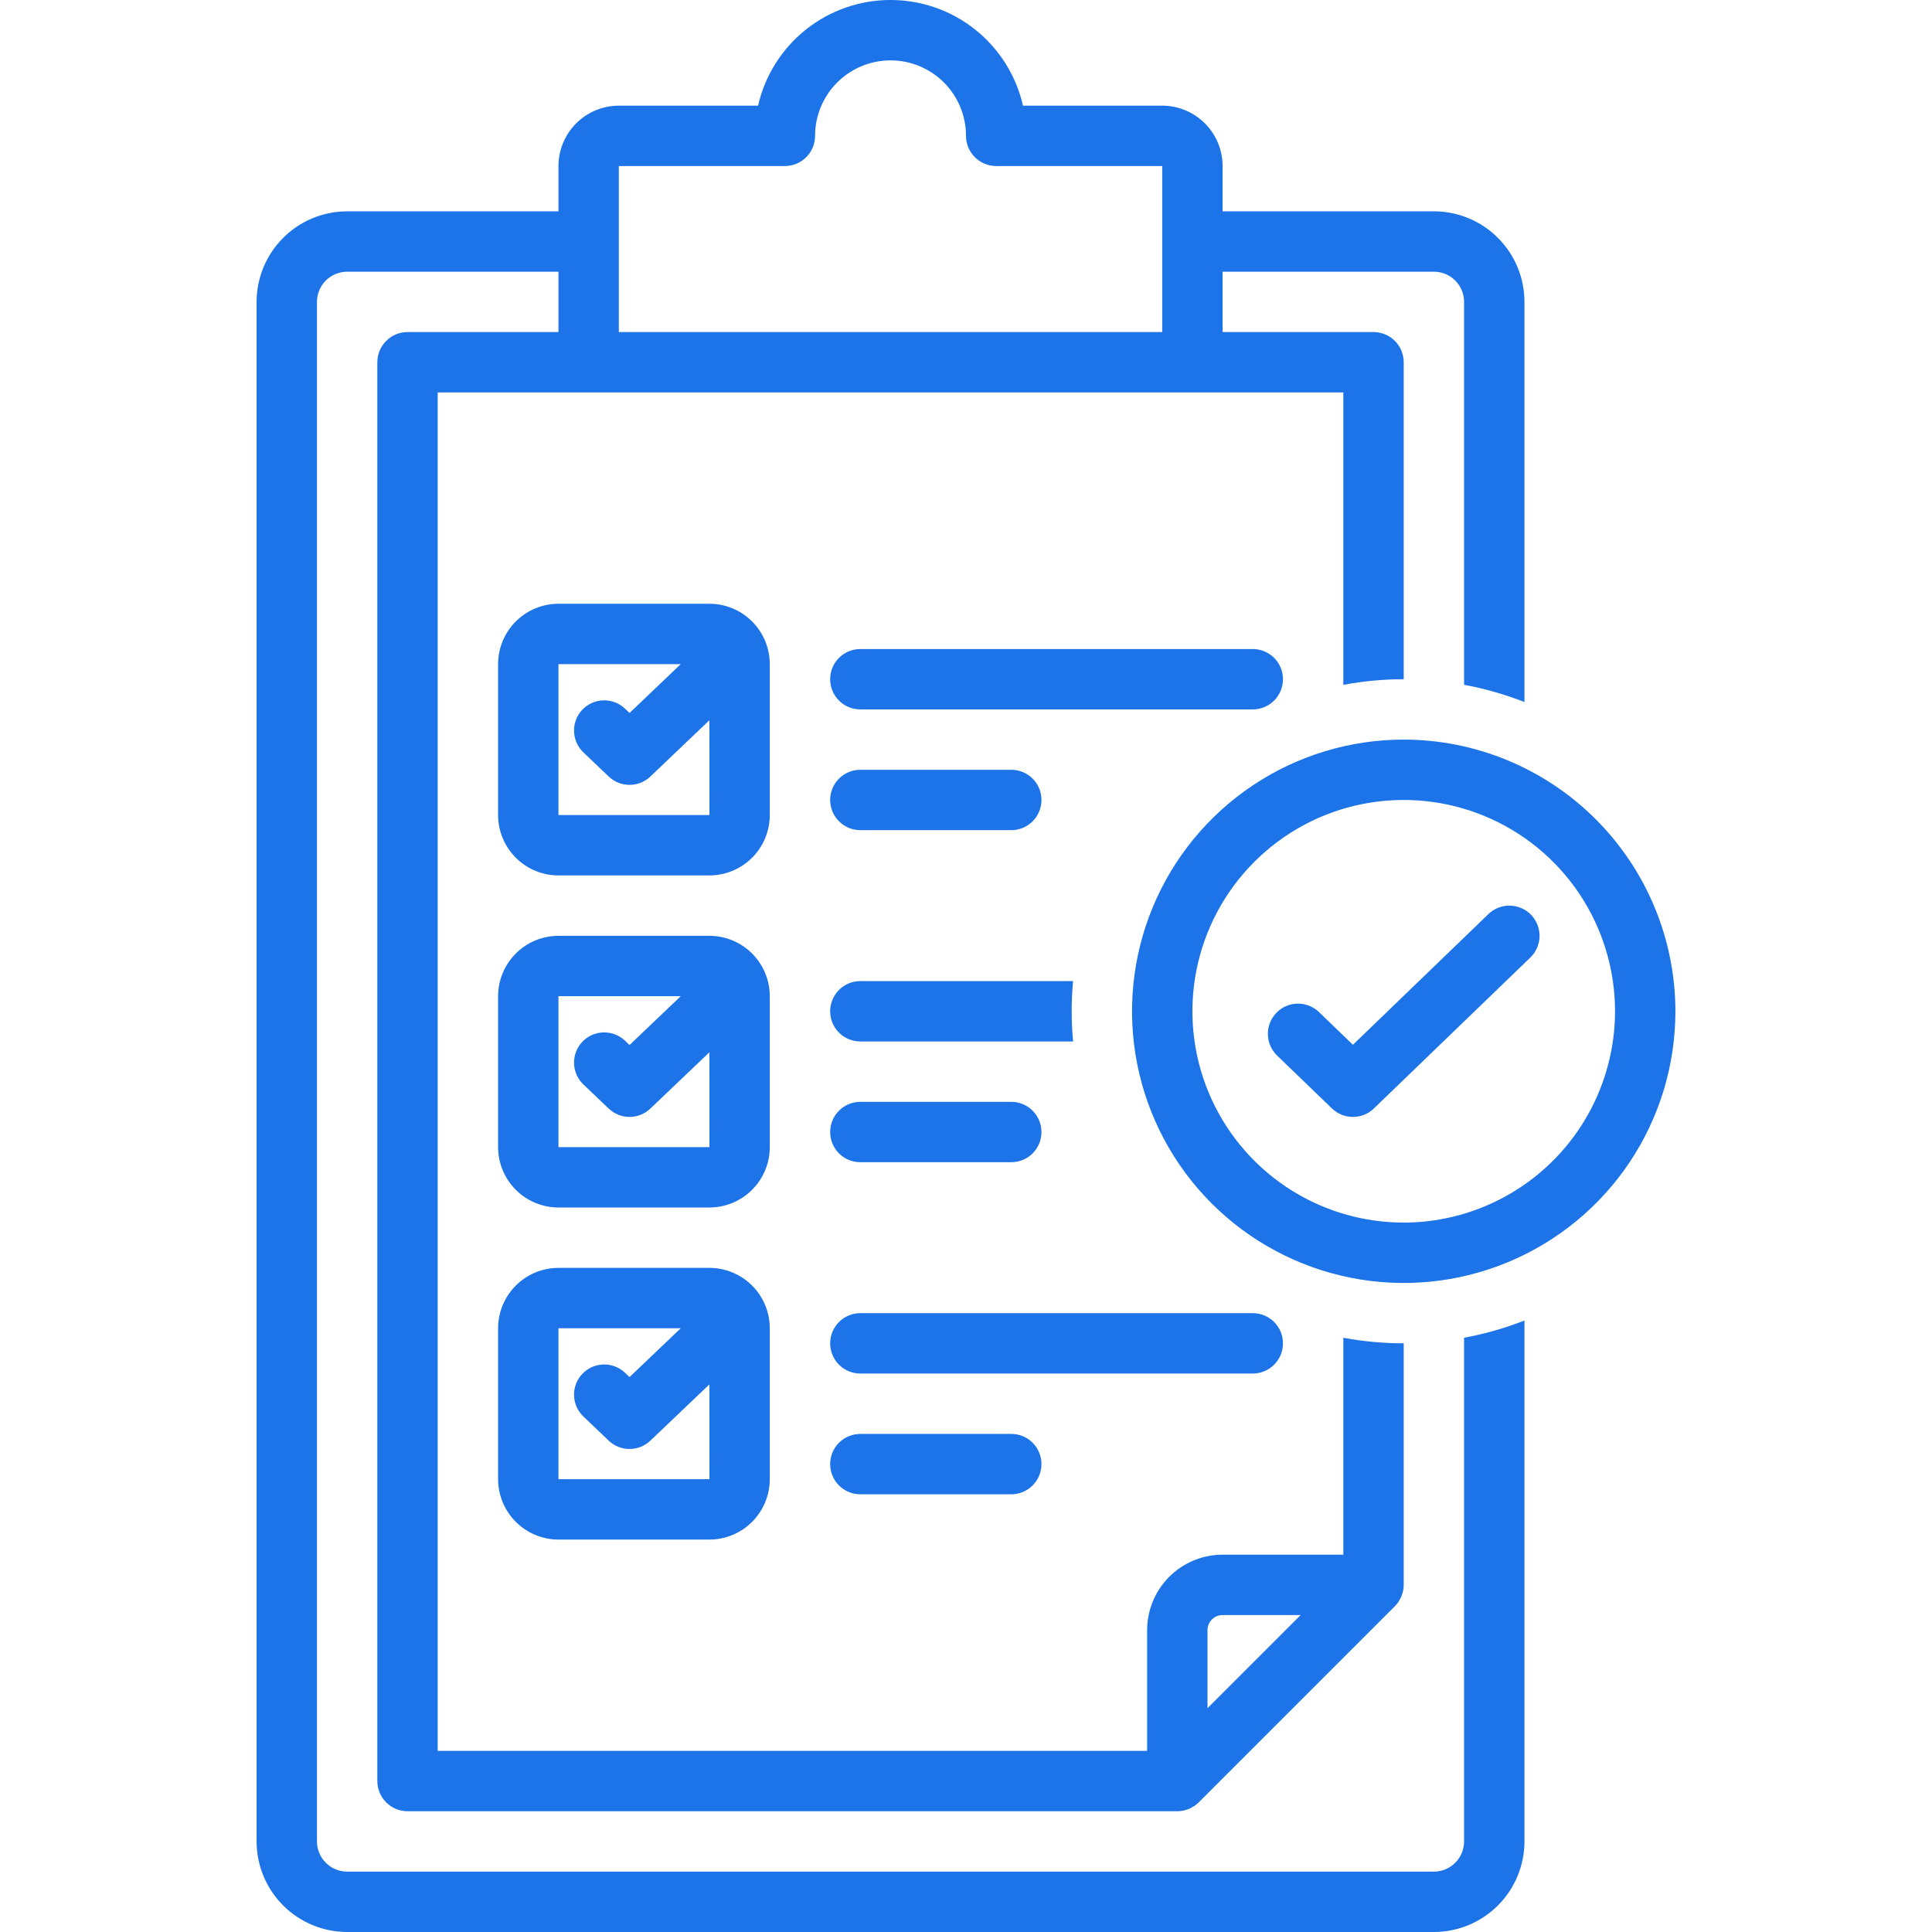 <svg width="100" height="100" viewBox="0 0 100 100" fill="none" xmlns="http://www.w3.org/2000/svg">
<g clip-path="url(#clip0_863_503)">
<path d="M66.406 35.156C66.406 34.742 66.242 34.344 65.949 34.051C65.656 33.758 65.258 33.594 64.844 33.594H44.531C44.117 33.594 43.719 33.758 43.426 34.051C43.133 34.344 42.969 34.742 42.969 35.156C42.969 35.571 43.133 35.968 43.426 36.261C43.719 36.554 44.117 36.719 44.531 36.719H64.844C65.258 36.719 65.656 36.554 65.949 36.261C66.242 35.968 66.406 35.571 66.406 35.156ZM44.531 42.969H52.344C52.758 42.969 53.156 42.804 53.449 42.511C53.742 42.218 53.906 41.821 53.906 41.406C53.906 40.992 53.742 40.594 53.449 40.301C53.156 40.008 52.758 39.844 52.344 39.844H44.531C44.117 39.844 43.719 40.008 43.426 40.301C43.133 40.594 42.969 40.992 42.969 41.406C42.969 41.821 43.133 42.218 43.426 42.511C43.719 42.804 44.117 42.969 44.531 42.969ZM39.844 34.375C39.843 33.547 39.513 32.752 38.928 32.166C38.342 31.58 37.547 31.251 36.719 31.25H28.906C28.078 31.251 27.283 31.58 26.698 32.166C26.112 32.752 25.782 33.547 25.781 34.375V42.188C25.782 43.016 26.112 43.81 26.698 44.396C27.283 44.982 28.078 45.312 28.906 45.312H36.719C37.547 45.312 38.342 44.982 38.928 44.396C39.513 43.81 39.843 43.016 39.844 42.188V34.375ZM28.906 42.188V34.375H35.236L32.585 36.903L32.328 36.659C32.026 36.383 31.629 36.236 31.22 36.25C30.812 36.264 30.425 36.438 30.143 36.733C29.861 37.029 29.706 37.424 29.712 37.832C29.717 38.241 29.882 38.631 30.172 38.919L31.507 40.193C31.798 40.47 32.184 40.624 32.585 40.624C32.987 40.624 33.373 40.47 33.663 40.193L36.719 37.279L36.72 42.188H28.906ZM44.531 60.156H52.344C52.758 60.156 53.156 59.992 53.449 59.699C53.742 59.406 53.906 59.008 53.906 58.594C53.906 58.179 53.742 57.782 53.449 57.489C53.156 57.196 52.758 57.031 52.344 57.031H44.531C44.117 57.031 43.719 57.196 43.426 57.489C43.133 57.782 42.969 58.179 42.969 58.594C42.969 59.008 43.133 59.406 43.426 59.699C43.719 59.992 44.117 60.156 44.531 60.156ZM39.844 51.562C39.843 50.734 39.513 49.94 38.928 49.354C38.342 48.768 37.547 48.438 36.719 48.438H28.906C28.078 48.438 27.283 48.768 26.698 49.354C26.112 49.94 25.782 50.734 25.781 51.562V59.375C25.782 60.203 26.112 60.998 26.698 61.584C27.283 62.17 28.078 62.499 28.906 62.5H36.719C37.547 62.499 38.342 62.17 38.928 61.584C39.513 60.998 39.843 60.203 39.844 59.375V51.562ZM28.906 59.375V51.562H35.236L32.585 54.091L32.328 53.846C32.026 53.57 31.629 53.424 31.22 53.438C30.812 53.452 30.425 53.625 30.143 53.921C29.861 54.217 29.706 54.611 29.712 55.02C29.717 55.428 29.882 55.819 30.172 56.107L31.507 57.38C31.798 57.657 32.184 57.812 32.585 57.812C32.987 57.812 33.373 57.657 33.663 57.38L36.719 54.466L36.72 59.375H28.906ZM66.406 69.531C66.406 69.117 66.242 68.719 65.949 68.426C65.656 68.133 65.258 67.969 64.844 67.969H44.531C44.117 67.969 43.719 68.133 43.426 68.426C43.133 68.719 42.969 69.117 42.969 69.531C42.969 69.946 43.133 70.343 43.426 70.636C43.719 70.929 44.117 71.094 44.531 71.094H64.844C65.258 71.094 65.656 70.929 65.949 70.636C66.242 70.343 66.406 69.946 66.406 69.531ZM44.531 74.219C44.117 74.219 43.719 74.383 43.426 74.676C43.133 74.969 42.969 75.367 42.969 75.781C42.969 76.196 43.133 76.593 43.426 76.886C43.719 77.179 44.117 77.344 44.531 77.344H52.344C52.758 77.344 53.156 77.179 53.449 76.886C53.742 76.593 53.906 76.196 53.906 75.781C53.906 75.367 53.742 74.969 53.449 74.676C53.156 74.383 52.758 74.219 52.344 74.219H44.531ZM36.719 65.625H28.906C28.078 65.626 27.283 65.955 26.698 66.541C26.112 67.127 25.782 67.921 25.781 68.75V76.562C25.782 77.391 26.112 78.185 26.698 78.771C27.283 79.357 28.078 79.687 28.906 79.688H36.719C37.547 79.687 38.342 79.357 38.928 78.771C39.513 78.185 39.843 77.391 39.844 76.562V68.75C39.843 67.921 39.513 67.127 38.928 66.541C38.342 65.955 37.547 65.626 36.719 65.625ZM28.906 76.562V68.75H35.236L32.585 71.278L32.328 71.034C32.026 70.758 31.629 70.611 31.22 70.625C30.812 70.639 30.425 70.813 30.143 71.109C29.861 71.404 29.706 71.799 29.712 72.207C29.717 72.616 29.882 73.006 30.172 73.294L31.507 74.568C31.798 74.845 32.184 74.999 32.585 74.999C32.987 74.999 33.373 74.845 33.663 74.568L36.719 71.654L36.72 76.562H28.906ZM44.531 50.781C44.117 50.781 43.719 50.946 43.426 51.239C43.133 51.532 42.969 51.929 42.969 52.344C42.969 52.758 43.133 53.156 43.426 53.449C43.719 53.742 44.117 53.906 44.531 53.906H55.543C55.496 53.391 55.469 52.871 55.469 52.344C55.469 51.816 55.496 51.297 55.543 50.781H44.531ZM72.656 38.281C69.875 38.281 67.156 39.106 64.844 40.651C62.531 42.196 60.729 44.393 59.664 46.962C58.6 49.532 58.321 52.359 58.864 55.087C59.407 57.815 60.746 60.321 62.713 62.287C64.679 64.254 67.185 65.593 69.913 66.136C72.641 66.679 75.468 66.4 78.038 65.336C80.607 64.271 82.804 62.469 84.349 60.157C85.894 57.844 86.719 55.125 86.719 52.344C86.715 48.615 85.232 45.041 82.595 42.405C79.959 39.768 76.385 38.285 72.656 38.281ZM72.656 63.281C70.493 63.281 68.378 62.64 66.58 61.438C64.781 60.236 63.379 58.528 62.551 56.529C61.724 54.531 61.507 52.332 61.929 50.21C62.351 48.088 63.393 46.139 64.922 44.61C66.452 43.08 68.401 42.038 70.522 41.616C72.644 41.194 74.843 41.411 76.842 42.239C78.84 43.067 80.549 44.468 81.75 46.267C82.952 48.066 83.594 50.181 83.594 52.344C83.59 55.243 82.437 58.024 80.387 60.074C78.336 62.124 75.556 63.278 72.656 63.281Z" fill="#1C74E8"/>
<path d="M77.04 47.312L70.027 54.078L68.272 52.386C67.974 52.098 67.574 51.941 67.159 51.948C66.745 51.955 66.35 52.127 66.063 52.425C65.775 52.724 65.617 53.124 65.625 53.538C65.632 53.953 65.804 54.347 66.102 54.635L68.942 57.374C69.233 57.655 69.622 57.812 70.027 57.812C70.431 57.812 70.82 57.655 71.112 57.374L79.21 49.562C79.508 49.274 79.68 48.88 79.687 48.465C79.694 48.051 79.537 47.651 79.249 47.352C78.961 47.054 78.567 46.883 78.152 46.875C77.738 46.868 77.338 47.025 77.04 47.312Z" fill="#1C74E8"/>
<path d="M75.781 95.313C75.781 95.727 75.616 96.124 75.323 96.417C75.03 96.71 74.633 96.875 74.219 96.875H17.969C17.555 96.875 17.157 96.71 16.864 96.417C16.571 96.124 16.407 95.727 16.406 95.313V15.625C16.407 15.211 16.571 14.814 16.864 14.521C17.157 14.228 17.555 14.063 17.969 14.063H28.906V17.188H21.094C20.679 17.188 20.282 17.352 19.989 17.645C19.696 17.938 19.531 18.336 19.531 18.75V92.188C19.531 92.602 19.696 92.999 19.989 93.292C20.282 93.585 20.679 93.75 21.094 93.75H60.938C61.041 93.75 61.145 93.74 61.246 93.719C61.314 93.703 61.38 93.683 61.445 93.659C61.477 93.648 61.508 93.642 61.538 93.63C61.608 93.599 61.676 93.562 61.741 93.521C61.762 93.509 61.785 93.5 61.806 93.486C61.891 93.429 61.971 93.363 62.043 93.291L72.198 83.137C72.27 83.064 72.335 82.985 72.392 82.9C72.406 82.879 72.415 82.856 72.427 82.835C72.469 82.769 72.505 82.702 72.536 82.631C72.548 82.602 72.554 82.57 72.565 82.539C72.589 82.474 72.609 82.408 72.625 82.34C72.646 82.238 72.656 82.135 72.656 82.031V69.531C71.608 69.53 70.562 69.433 69.531 69.242V80.469H63.281C62.246 80.47 61.253 80.882 60.52 81.614C59.788 82.347 59.376 83.34 59.375 84.375V90.625H22.656V20.313H69.531V35.446C70.562 35.255 71.608 35.157 72.656 35.156V18.75C72.656 18.336 72.492 17.938 72.199 17.645C71.906 17.352 71.508 17.188 71.094 17.188H63.281V14.063H74.219C74.633 14.063 75.03 14.228 75.323 14.521C75.616 14.814 75.781 15.211 75.781 15.625V35.446C76.849 35.643 77.895 35.941 78.906 36.338V15.625C78.905 14.382 78.41 13.191 77.532 12.312C76.653 11.433 75.462 10.939 74.219 10.938H63.281V8.594C63.28 7.765 62.951 6.971 62.365 6.385C61.779 5.799 60.985 5.47 60.156 5.469H52.95C52.596 3.915 51.725 2.528 50.479 1.534C49.233 0.54 47.687 -0.001 46.094 -0.001C44.5 -0.001 42.954 0.54 41.708 1.534C40.463 2.528 39.592 3.915 39.237 5.469H32.031C31.203 5.47 30.408 5.799 29.823 6.385C29.237 6.971 28.907 7.765 28.906 8.594V10.938H17.969C16.726 10.939 15.534 11.433 14.656 12.312C13.777 13.191 13.283 14.382 13.281 15.625V95.313C13.283 96.555 13.777 97.747 14.656 98.626C15.534 99.504 16.726 99.999 17.969 100H74.219C75.462 99.999 76.653 99.504 77.532 98.626C78.41 97.747 78.905 96.555 78.906 95.313V68.35C77.895 68.746 76.849 69.044 75.781 69.241V95.313ZM62.5 84.375C62.5 84.168 62.583 83.969 62.729 83.823C62.876 83.676 63.074 83.594 63.281 83.594H67.322L62.5 88.416V84.375ZM32.031 8.594H40.625C41.039 8.594 41.437 8.429 41.73 8.136C42.023 7.843 42.188 7.446 42.188 7.031C42.188 5.995 42.599 5.002 43.332 4.269C44.064 3.537 45.058 3.125 46.094 3.125C47.13 3.125 48.123 3.537 48.856 4.269C49.589 5.002 50 5.995 50 7.031C50 7.446 50.165 7.843 50.458 8.136C50.751 8.429 51.148 8.594 51.562 8.594H60.156V17.188H32.031V8.594Z" fill="#1C74E8"/>
</g>
<defs>
<clipPath id="clip0_863_503">
<rect width="100" height="100" fill="white"/>
</clipPath>
</defs>
</svg>
